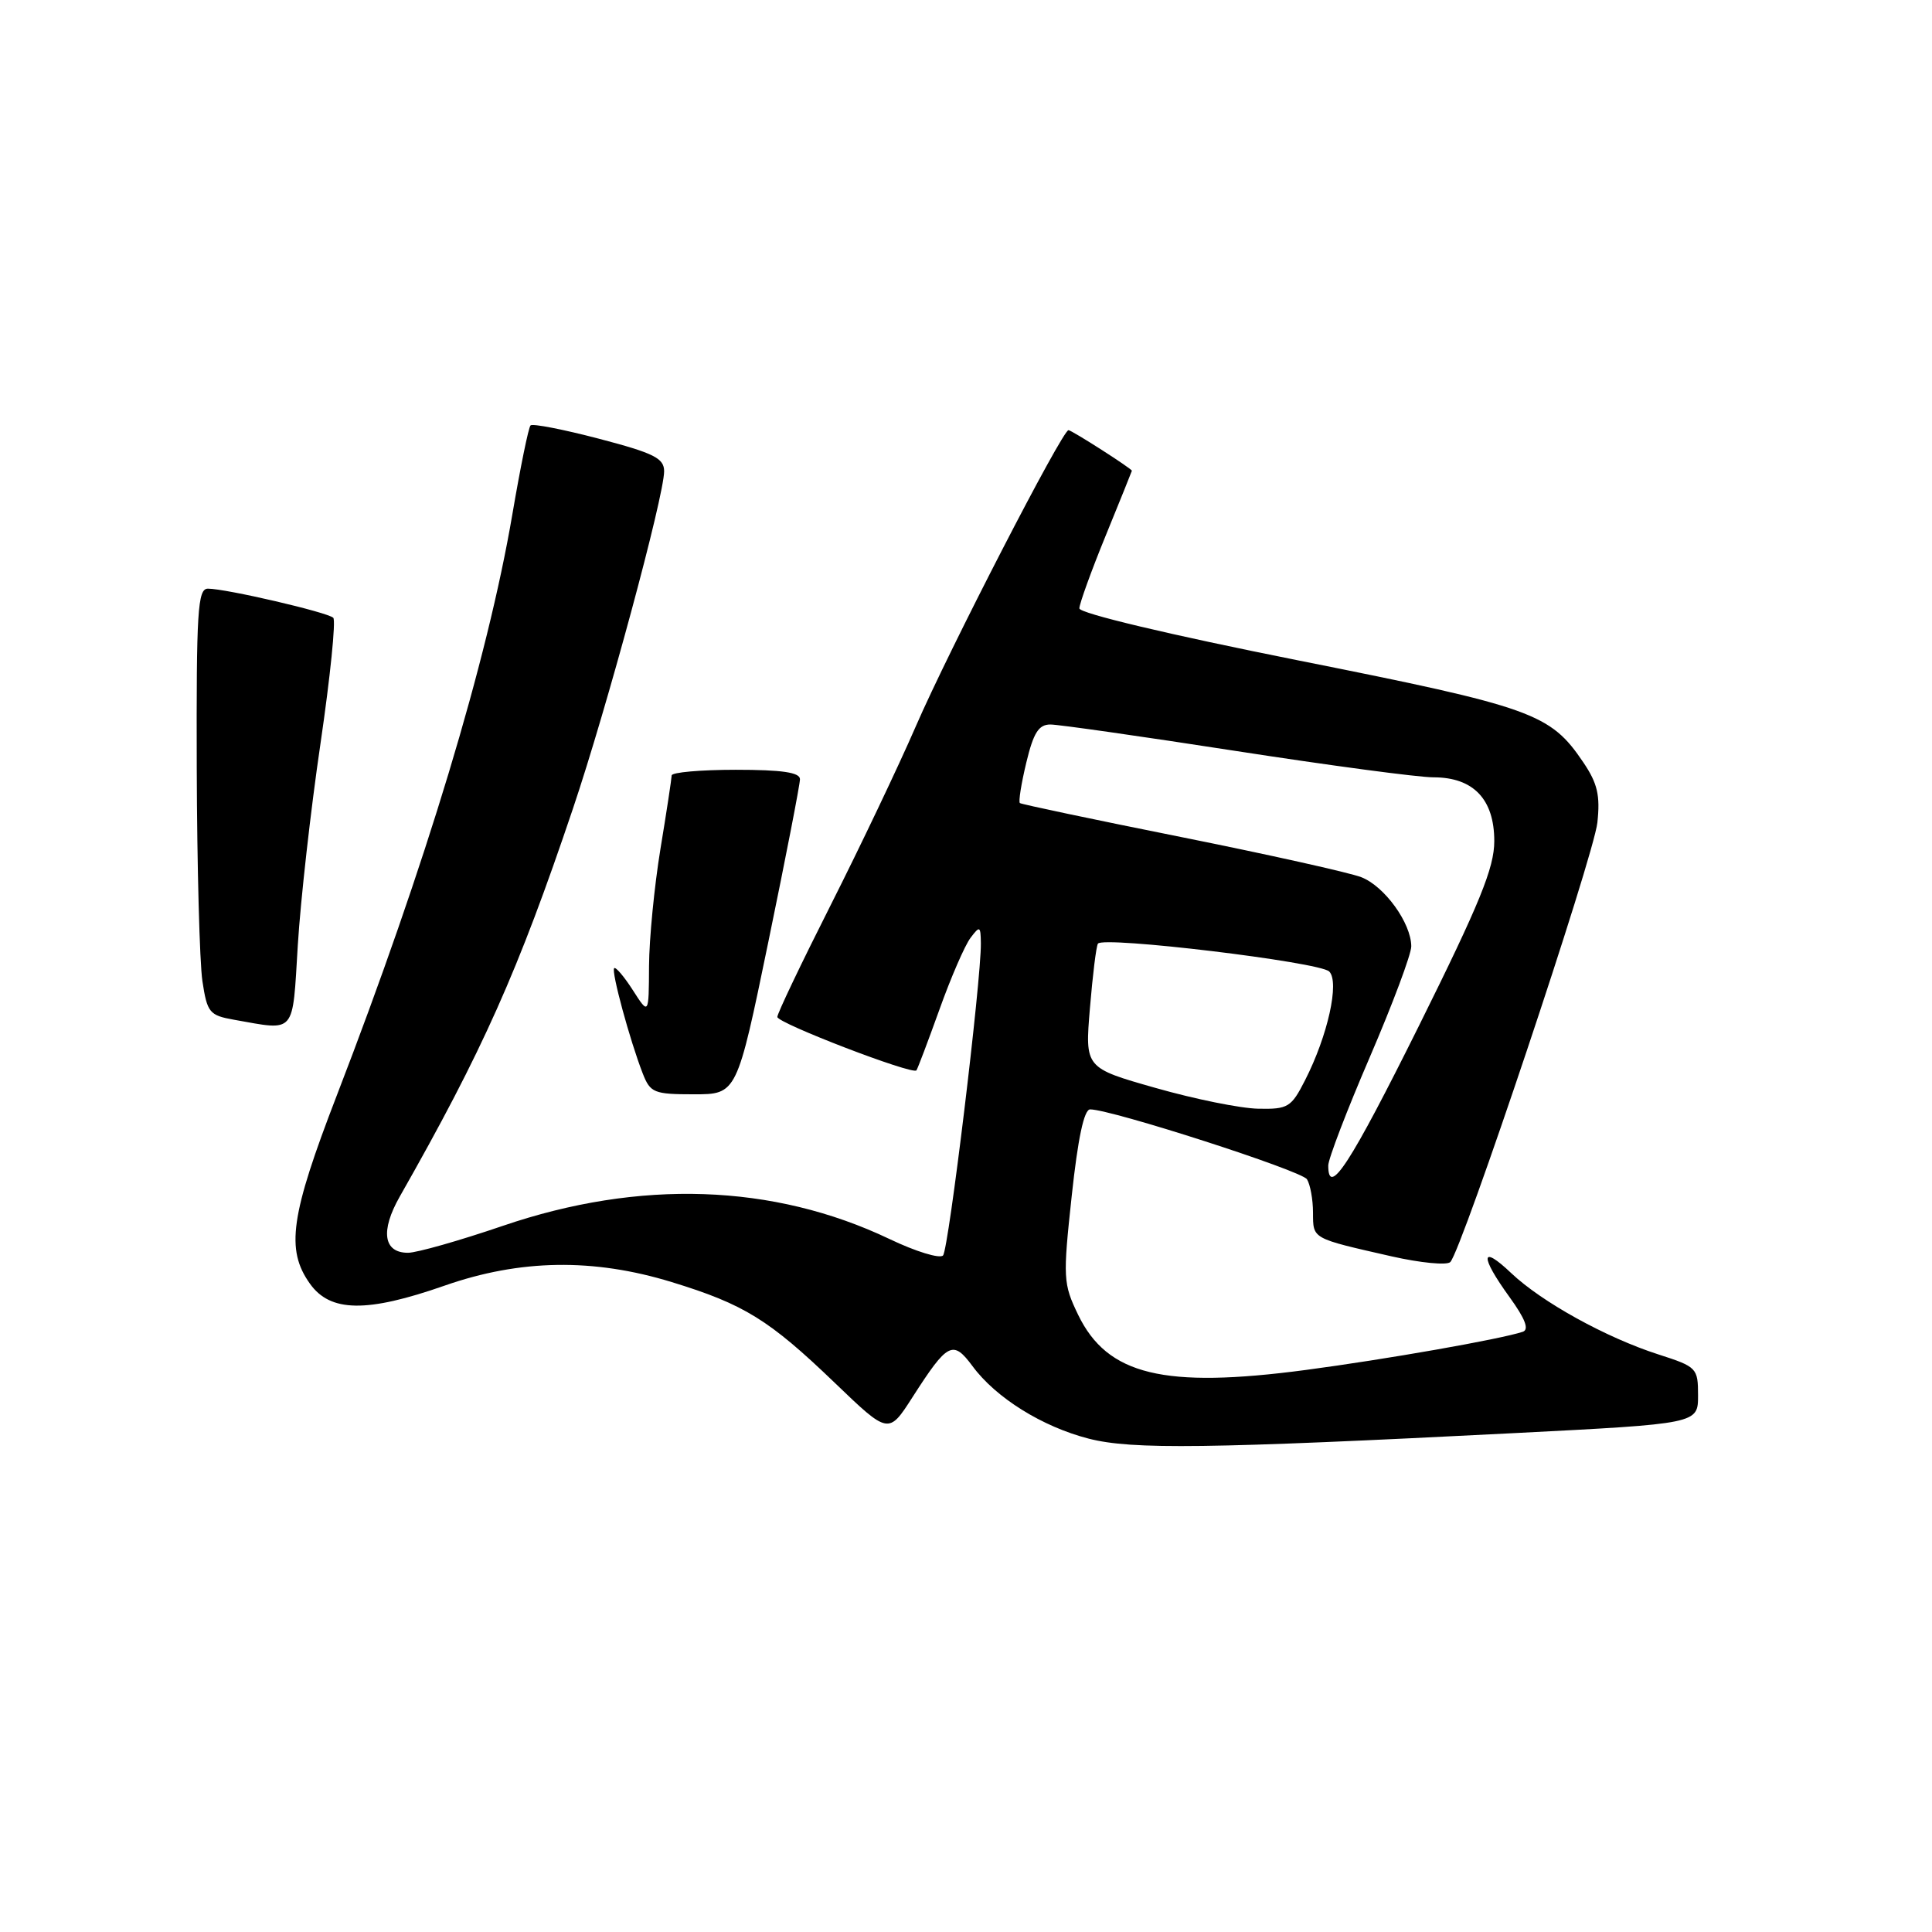 <?xml version="1.0" encoding="UTF-8" standalone="no"?>
<!DOCTYPE svg PUBLIC "-//W3C//DTD SVG 1.1//EN" "http://www.w3.org/Graphics/SVG/1.1/DTD/svg11.dtd" >
<svg xmlns="http://www.w3.org/2000/svg" xmlns:xlink="http://www.w3.org/1999/xlink" version="1.1" viewBox="0 0 256 256">
 <g >
 <path fill="currentColor"
d=" M 200.75 189.89 C 225.00 188.65 225.00 188.65 225.00 184.91 C 225.00 181.27 224.85 181.11 219.75 179.47 C 212.81 177.24 204.28 172.52 200.25 168.70 C 196.17 164.82 196.06 166.40 200.02 171.87 C 202.11 174.76 202.65 176.18 201.77 176.47 C 198.78 177.46 183.64 180.12 173.00 181.53 C 154.19 184.02 146.73 182.21 142.86 174.22 C 140.87 170.09 140.83 169.38 142.01 158.45 C 142.83 150.83 143.64 147.00 144.45 147.00 C 147.26 147.00 172.46 155.12 173.18 156.26 C 173.61 156.94 173.98 158.93 173.98 160.68 C 174.00 164.20 173.74 164.05 184.42 166.48 C 188.23 167.34 191.72 167.68 192.17 167.23 C 193.70 165.70 211.17 113.52 211.66 109.00 C 212.05 105.40 211.68 103.80 209.80 101.02 C 205.41 94.52 203.15 93.71 172.09 87.52 C 154.90 84.09 143.01 81.26 143.02 80.61 C 143.03 80.00 144.59 75.67 146.50 71.00 C 148.41 66.33 149.97 62.45 149.98 62.38 C 150.02 62.13 142.01 57.00 141.58 57.00 C 140.76 57.00 125.73 86.15 121.35 96.24 C 119.03 101.59 113.94 112.26 110.06 119.95 C 106.18 127.63 103.00 134.29 103.00 134.75 C 103.00 135.57 120.94 142.46 121.43 141.83 C 121.58 141.65 122.95 138.02 124.48 133.77 C 126.00 129.51 127.86 125.24 128.60 124.27 C 129.83 122.64 129.94 122.69 129.97 124.99 C 130.03 129.82 125.71 165.51 124.96 166.35 C 124.54 166.82 121.34 165.84 117.85 164.17 C 102.46 156.84 84.75 156.24 66.63 162.43 C 60.89 164.39 55.23 166.00 54.06 166.00 C 50.81 166.00 50.38 163.12 52.96 158.57 C 63.96 139.23 68.66 128.69 75.90 107.20 C 80.39 93.89 87.99 65.77 88.00 62.45 C 88.00 60.72 86.67 60.05 79.39 58.14 C 74.66 56.90 70.56 56.10 70.30 56.37 C 70.03 56.63 68.95 61.94 67.89 68.15 C 64.57 87.61 56.41 114.61 44.64 145.12 C 38.48 161.08 37.84 165.57 41.07 170.10 C 43.77 173.89 48.60 173.96 58.92 170.35 C 68.93 166.85 78.62 166.70 89.00 169.88 C 98.62 172.83 101.91 174.87 110.62 183.24 C 117.74 190.08 117.74 190.08 120.92 185.12 C 125.58 177.86 126.26 177.51 128.87 181.03 C 131.96 185.22 138.13 189.06 144.27 190.63 C 150.02 192.10 159.93 191.97 200.75 189.89 Z  M 101.82 124.75 C 104.12 113.61 106.00 103.94 106.00 103.25 C 106.00 102.35 103.63 102.00 97.50 102.00 C 92.83 102.00 89.00 102.34 89.00 102.75 C 88.99 103.16 88.33 107.55 87.51 112.50 C 86.70 117.45 86.02 124.42 86.00 128.00 C 85.97 134.50 85.97 134.50 83.86 131.21 C 82.70 129.40 81.58 128.08 81.38 128.29 C 80.97 128.69 83.46 137.86 85.17 142.25 C 86.17 144.80 86.65 145.00 91.94 145.00 C 97.64 145.00 97.64 145.00 101.82 124.75 Z  M 39.46 125.25 C 39.82 119.34 41.17 107.30 42.47 98.50 C 43.76 89.70 44.52 82.21 44.16 81.86 C 43.41 81.13 29.94 78.00 27.55 78.00 C 26.19 78.00 26.01 80.92 26.07 101.75 C 26.11 114.81 26.45 127.53 26.82 130.00 C 27.45 134.18 27.75 134.54 31.00 135.12 C 39.27 136.58 38.73 137.21 39.46 125.25 Z  M 176.00 154.44 C 176.00 153.58 178.47 147.12 181.50 140.09 C 184.53 133.05 187.00 126.44 187.00 125.40 C 186.99 122.31 183.45 117.42 180.37 116.23 C 178.79 115.62 168.05 113.23 156.50 110.91 C 144.95 108.60 135.34 106.57 135.14 106.41 C 134.94 106.24 135.32 103.83 135.99 101.05 C 136.94 97.09 137.63 96.00 139.18 96.00 C 140.26 96.00 151.30 97.58 163.71 99.50 C 176.12 101.42 187.92 103.00 189.95 103.00 C 195.23 103.00 198.00 105.90 198.00 111.45 C 198.00 114.99 196.08 119.69 188.02 135.92 C 178.90 154.26 176.00 158.73 176.00 154.44 Z  M 153.13 144.16 C 143.76 141.50 143.76 141.50 144.42 133.60 C 144.78 129.25 145.25 125.40 145.48 125.04 C 146.11 124.01 174.87 127.47 176.13 128.73 C 177.52 130.12 175.93 137.26 172.93 143.13 C 171.10 146.73 170.67 146.99 166.73 146.91 C 164.40 146.87 158.28 145.63 153.13 144.16 Z "/>
</g>
</svg>
